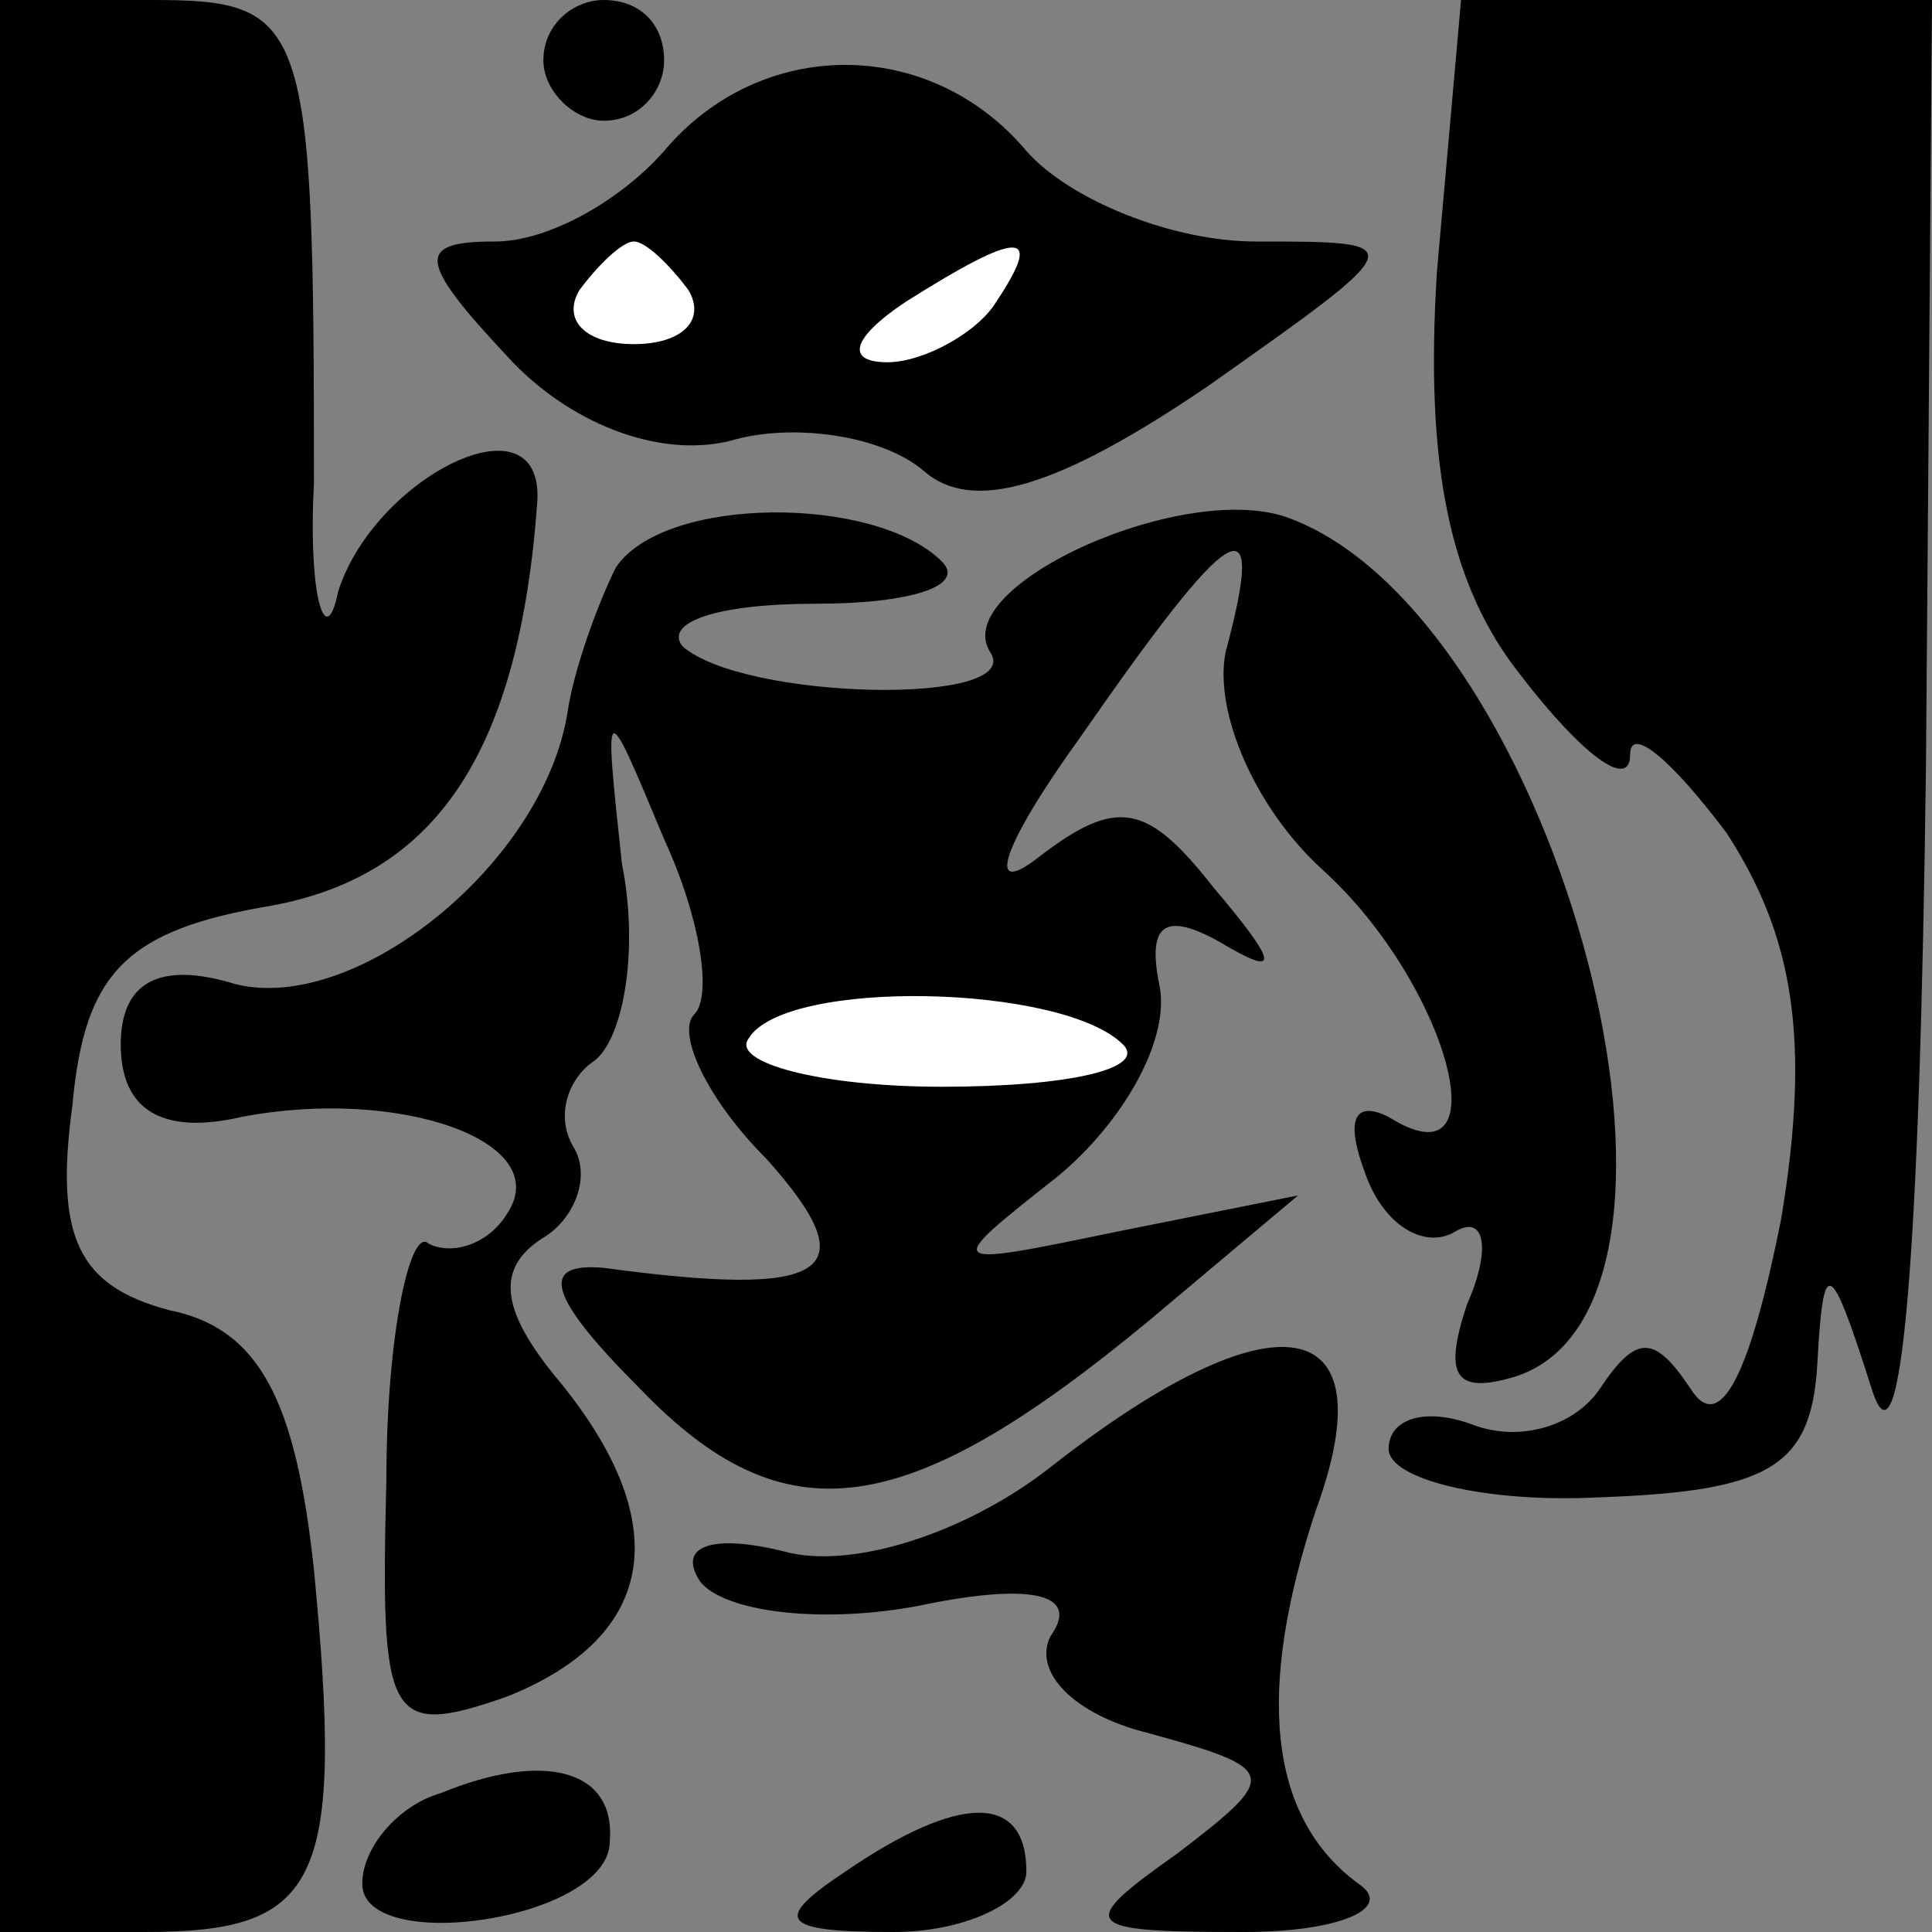 <?xml version="1.0" standalone="no"?>
<!DOCTYPE svg PUBLIC "-//W3C//DTD SVG 20010904//EN"
 "http://www.w3.org/TR/2001/REC-SVG-20010904/DTD/svg10.dtd">
<svg version="1.0" xmlns="http://www.w3.org/2000/svg"
 width="32pt" height="32pt" viewBox="0 0 32 32"
 preserveAspectRatio="xMidYMid meet">
<rect x="0" y="0" width="32" height="32" fill="#808080" stroke="none"/>
<g transform="translate(0,32) scale(0.1,-0.1)"
fill="#000000" stroke="none">
<path fill="#000000" stroke="none" d="M0 160 l0 -160 24 0 c29 0 33 8 28 60
-3 28 -9 40 -24 43 -15 4 -19 12 -16 34 2 22 9 29 33 33 27 5 41 25 44 67 1
18 -27 4 -33 -15 -2 -10 -5 -1 -4 18 0 77 -1 80 -27 80 l-25 0 0 -160z"/>
<path fill="#000000" stroke="none" d="M90 310 c0 -5 5 -10 10 -10 6 0 10 5
10 10 0 6 -4 10 -10 10 -5 0 -10 -4 -10 -10z"/>
<path fill="#000000" stroke="none" d="M238 275 c-2 -32 2 -52 14 -67 10 -13
18 -19 18 -13 0 5 7 -1 16 -13 11 -17 14 -34 9 -64 -5 -25 -10 -36 -15 -28 -6
9 -9 9 -15 0 -4 -6 -13 -9 -21 -6 -8 3 -14 1 -14 -4 0 -5 16 -9 35 -8 28 1 35
5 36 22 1 18 2 18 9 -4 5 -16 8 23 9 103 l1 127 -39 0 -39 0 -4 -45z"/>
<path fill="#000000" stroke="none" d="M110 295 c-7 -8 -19 -15 -28 -15 -13 0
-13 -3 2 -19 10 -11 25 -17 37 -14 10 3 25 1 32 -5 8 -7 22 -3 47 14 34 24 34
24 8 24 -14 0 -31 7 -38 15 -16 19 -44 19 -60 0z"/>
<path fill="#ffffff" stroke="none" d="M114 272 c3 -5 -1 -9 -9 -9 -8 0 -12 4
-9 9 3 4 7 8 9 8 2 0 6 -4 9 -8z"/>
<path fill="#ffffff" stroke="none" d="M165 270 c-3 -5 -12 -10 -18 -10 -7 0
-6 4 3 10 19 12 23 12 15 0z"/>
<path fill="#000000" stroke="none" d="M102 226 c-3 -6 -7 -17 -8 -24 -4 -25
-35 -50 -55 -45 -13 4 -19 0 -19 -10 0 -11 7 -15 20 -12 26 5 52 -4 44 -16 -3
-5 -9 -7 -13 -5 -3 3 -7 -15 -7 -39 -1 -40 0 -43 20 -36 25 10 28 29 8 53 -9
11 -10 18 -2 23 5 3 8 10 5 15 -3 5 -1 11 3 14 5 3 8 18 5 33 -3 28 -3 28 7 4
6 -13 8 -26 5 -29 -3 -3 2 -14 12 -24 17 -19 10 -23 -27 -18 -11 1 -9 -5 6
-20 24 -25 44 -22 84 11 l25 21 -30 -6 c-29 -6 -29 -6 -10 9 11 9 19 23 17 32
-2 10 1 12 10 7 10 -6 10 -4 -1 9 -11 14 -16 15 -29 5 -9 -7 -6 2 7 20 25 36
31 40 24 14 -2 -10 5 -26 16 -36 21 -19 30 -53 11 -41 -6 3 -7 -1 -4 -9 3 -9
10 -13 15 -10 5 3 6 -3 2 -12 -4 -12 -2 -15 8 -12 37 12 7 125 -37 142 -17 7
-57 -11 -50 -22 6 -9 -41 -8 -51 1 -3 4 6 7 22 7 16 0 25 3 21 7 -11 11 -46
11 -54 -1z"/>
<path fill="#ffffff" stroke="none" d="M186 147 c4 -4 -9 -7 -30 -7 -20 0 -35
4 -32 8 6 10 52 9 62 -1z"/>
<path fill="#000000" stroke="none" d="M174 77 c-14 -11 -33 -17 -44 -14 -12
3 -18 1 -14 -5 4 -5 20 -7 36 -4 19 4 27 2 22 -5 -3 -6 4 -13 16 -16 22 -6 22
-7 5 -20 -17 -12 -16 -13 11 -13 16 0 25 4 19 8 -15 11 -17 32 -7 62 12 33 -7
36 -44 7z"/>
<path fill="#000000" stroke="none" d="M73 23 c-7 -2 -13 -9 -13 -15 0 -12 41
-6 41 7 1 12 -11 15 -28 8z"/>
<path fill="#000000" stroke="none" d="M140 10 c-12 -8 -11 -10 8 -10 12 0 22
5 22 10 0 13 -11 13 -30 0z"/>
</g>
</svg>

